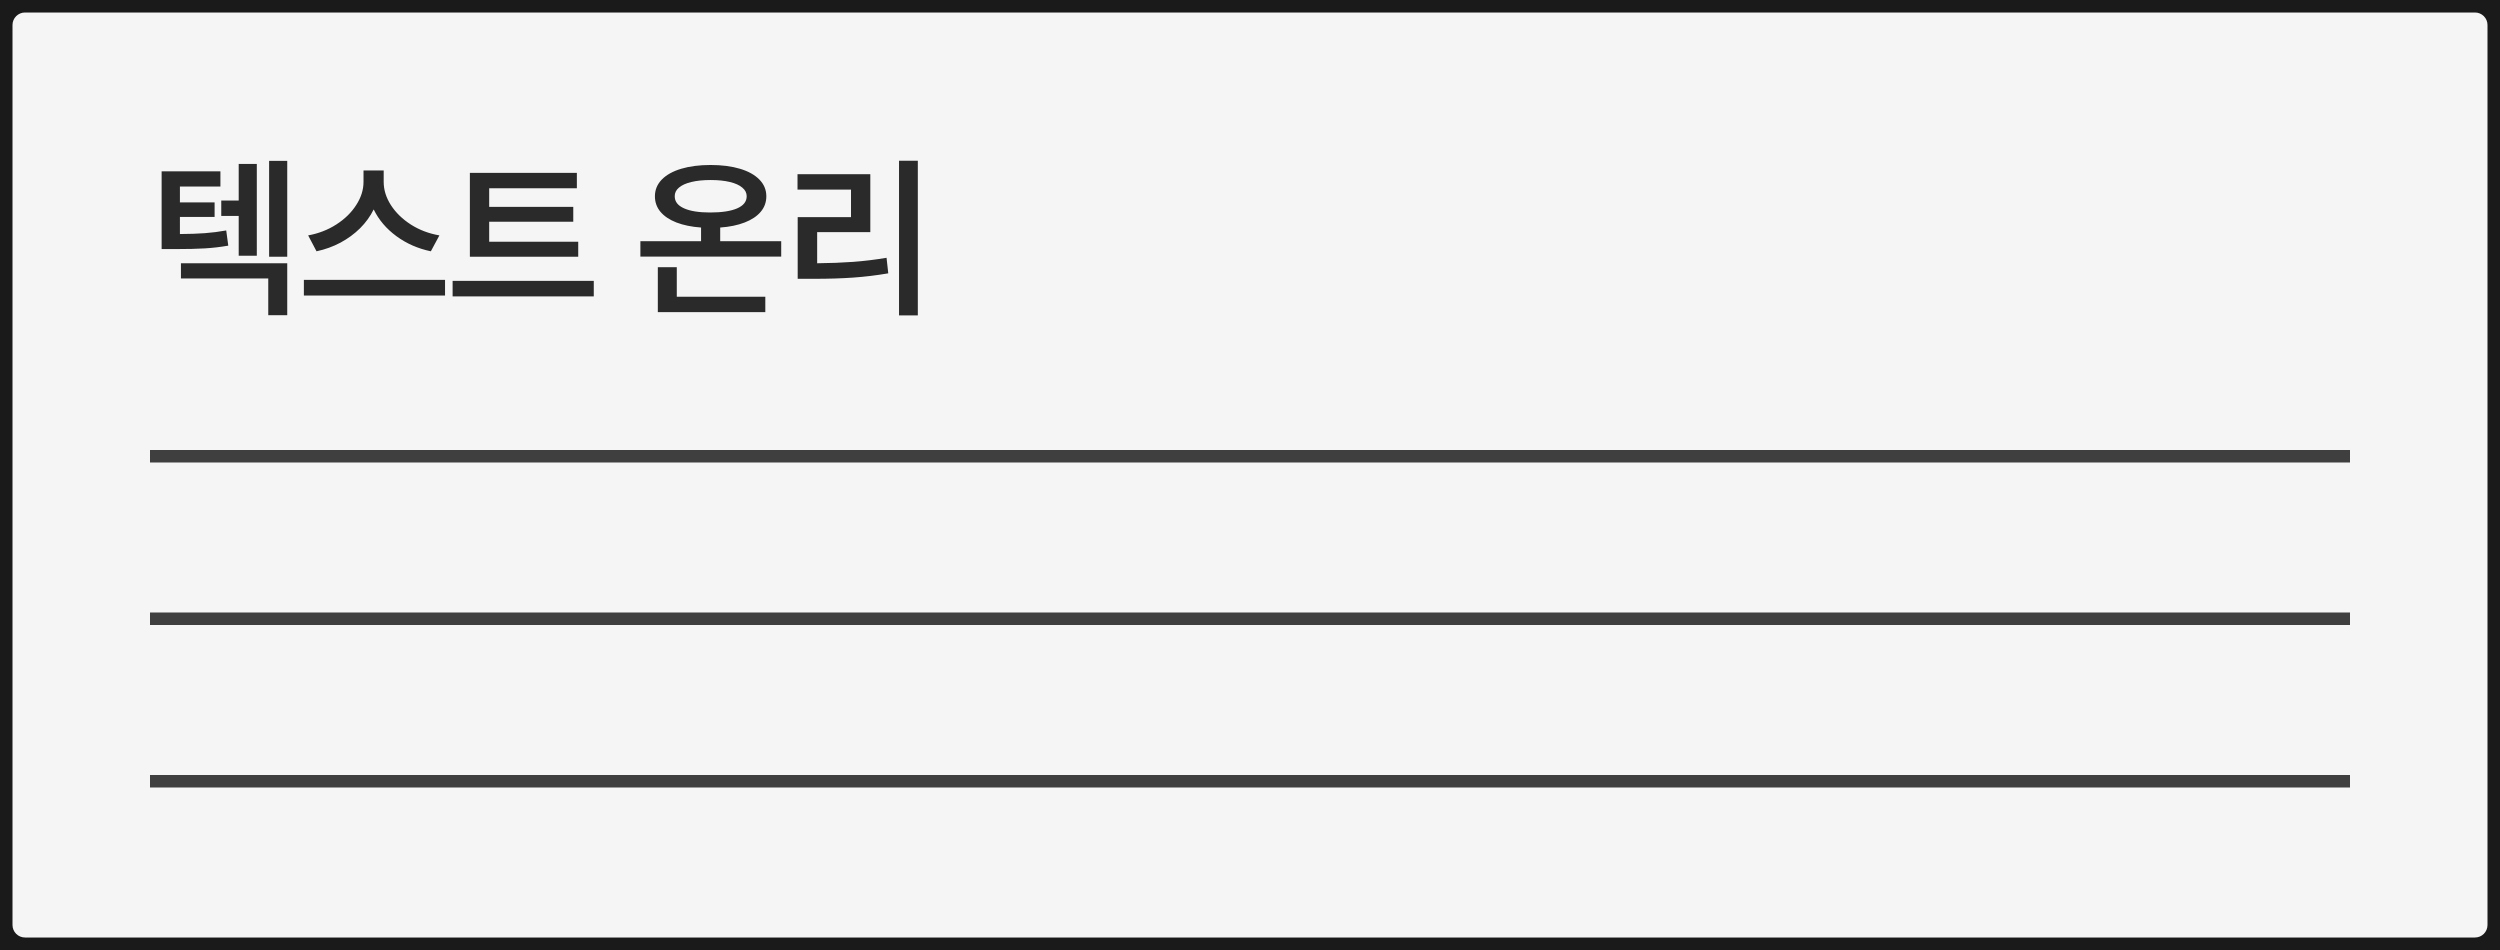 <svg width="200" height="76" viewBox="0 0 200 76" fill="none" xmlns="http://www.w3.org/2000/svg">
<rect x="0" y="0" width="200" height="76" fill="#808080" stroke="none"/>
<path d="M0 2C0 0.895 0.895 0 2 0H198C199.105 0 200 0.895 200 2V74C200 75.105 199.105 76 198 76H2C0.895 76 0 75.105 0 74V2Z" fill="#F5F5F5"/>
<path fill-rule="evenodd" clip-rule="evenodd" d="M188 37H12V36H188V37Z" fill="#3F3F3F"/>
<path fill-rule="evenodd" clip-rule="evenodd" d="M188 50H12V49H188V50Z" fill="#3F3F3F"/>
<path fill-rule="evenodd" clip-rule="evenodd" d="M188 63H12V62H188V63Z" fill="#3F3F3F"/>
<path d="M17.633 14.922H14.393V16.193H17.168V17.355H14.393V18.723C15.163 18.718 15.828 18.695 16.389 18.654C16.949 18.613 17.519 18.54 18.098 18.436L18.262 19.652C17.628 19.762 17.004 19.835 16.389 19.871C15.773 19.908 15.015 19.926 14.112 19.926H13.75H12.93V13.705H17.633V14.922ZM14.475 21.061H22.979V25.217H21.461V22.277H14.475V21.061ZM17.701 16.043H19.096V13.117H20.545V20.459H19.096V17.273H17.701V16.043ZM21.529 12.871H22.979V20.541H21.529V12.871ZM30.695 14.553C30.695 15.186 30.886 15.804 31.269 16.405C31.656 17.007 32.189 17.526 32.868 17.964C33.547 18.397 34.309 18.686 35.152 18.832L34.468 20.104C33.438 19.889 32.52 19.486 31.713 18.894C30.906 18.301 30.3 17.588 29.895 16.754C29.626 17.301 29.264 17.802 28.808 18.258C28.352 18.709 27.828 19.094 27.235 19.413C26.643 19.727 26.005 19.958 25.322 20.104L24.652 18.832C25.481 18.682 26.233 18.39 26.907 17.957C27.587 17.52 28.117 17 28.5 16.398C28.888 15.797 29.081 15.182 29.081 14.553V13.637H30.695V14.553ZM24.31 22.387H35.603V23.645H24.31V22.387ZM46.258 20.541H37.59V13.828H46.149V15.059H39.135V16.549H45.862V17.738H39.135V19.338H46.258V20.541ZM36.209 22.469H47.502V23.713H36.209V22.469ZM62.497 20.527H51.231V19.297H56.085V18.203C55.328 18.148 54.672 18.014 54.116 17.8C53.565 17.586 53.139 17.301 52.838 16.945C52.541 16.59 52.393 16.175 52.393 15.701C52.393 15.191 52.576 14.746 52.94 14.368C53.309 13.99 53.829 13.7 54.499 13.5C55.169 13.3 55.953 13.199 56.85 13.199C57.744 13.199 58.525 13.3 59.195 13.5C59.865 13.7 60.385 13.99 60.754 14.368C61.123 14.746 61.307 15.191 61.307 15.701C61.307 16.175 61.157 16.59 60.856 16.945C60.556 17.301 60.127 17.586 59.571 17.8C59.02 18.014 58.368 18.148 57.616 18.203V19.297H62.497V20.527ZM52.626 21.375H54.143V23.74H61.225V24.971H52.626V21.375ZM53.979 15.701C53.975 16.12 54.221 16.442 54.718 16.665C55.214 16.888 55.912 17 56.809 17C57.739 17 58.459 16.891 58.969 16.672C59.48 16.449 59.735 16.125 59.735 15.701C59.735 15.432 59.619 15.202 59.386 15.011C59.159 14.815 58.828 14.664 58.395 14.56C57.962 14.455 57.447 14.402 56.85 14.402C56.253 14.402 55.738 14.455 55.306 14.56C54.873 14.664 54.542 14.815 54.314 15.011C54.086 15.202 53.975 15.432 53.979 15.701ZM73.426 25.23H71.922V12.857H73.426V25.23ZM63.801 13.938H69.625V18.572H65.373V21.061C66.403 21.051 67.356 21.015 68.231 20.951C69.106 20.887 70.003 20.778 70.924 20.623L71.061 21.867C70.103 22.031 69.16 22.145 68.231 22.209C67.305 22.273 66.275 22.305 65.141 22.305H64.894H63.815V17.369H68.08V15.168H63.801V13.938Z" fill="#2A2A2A"/>
<path d="M2 1H198V-1H2V1ZM199 2V74H201V2H199ZM198 75H2V77H198V75ZM1 74V2H-1V74H1ZM2 75C1.448 75 1 74.552 1 74H-1C-1 75.657 0.343 77 2 77V75ZM199 74C199 74.552 198.552 75 198 75V77C199.657 77 201 75.657 201 74H199ZM198 1C198.552 1 199 1.448 199 2H201C201 0.343 199.657 -1 198 -1V1ZM2 -1C0.343 -1 -1 0.343 -1 2H1C1 1.448 1.448 1 2 1V-1Z" fill="#1A1A1A"/>
</svg>
